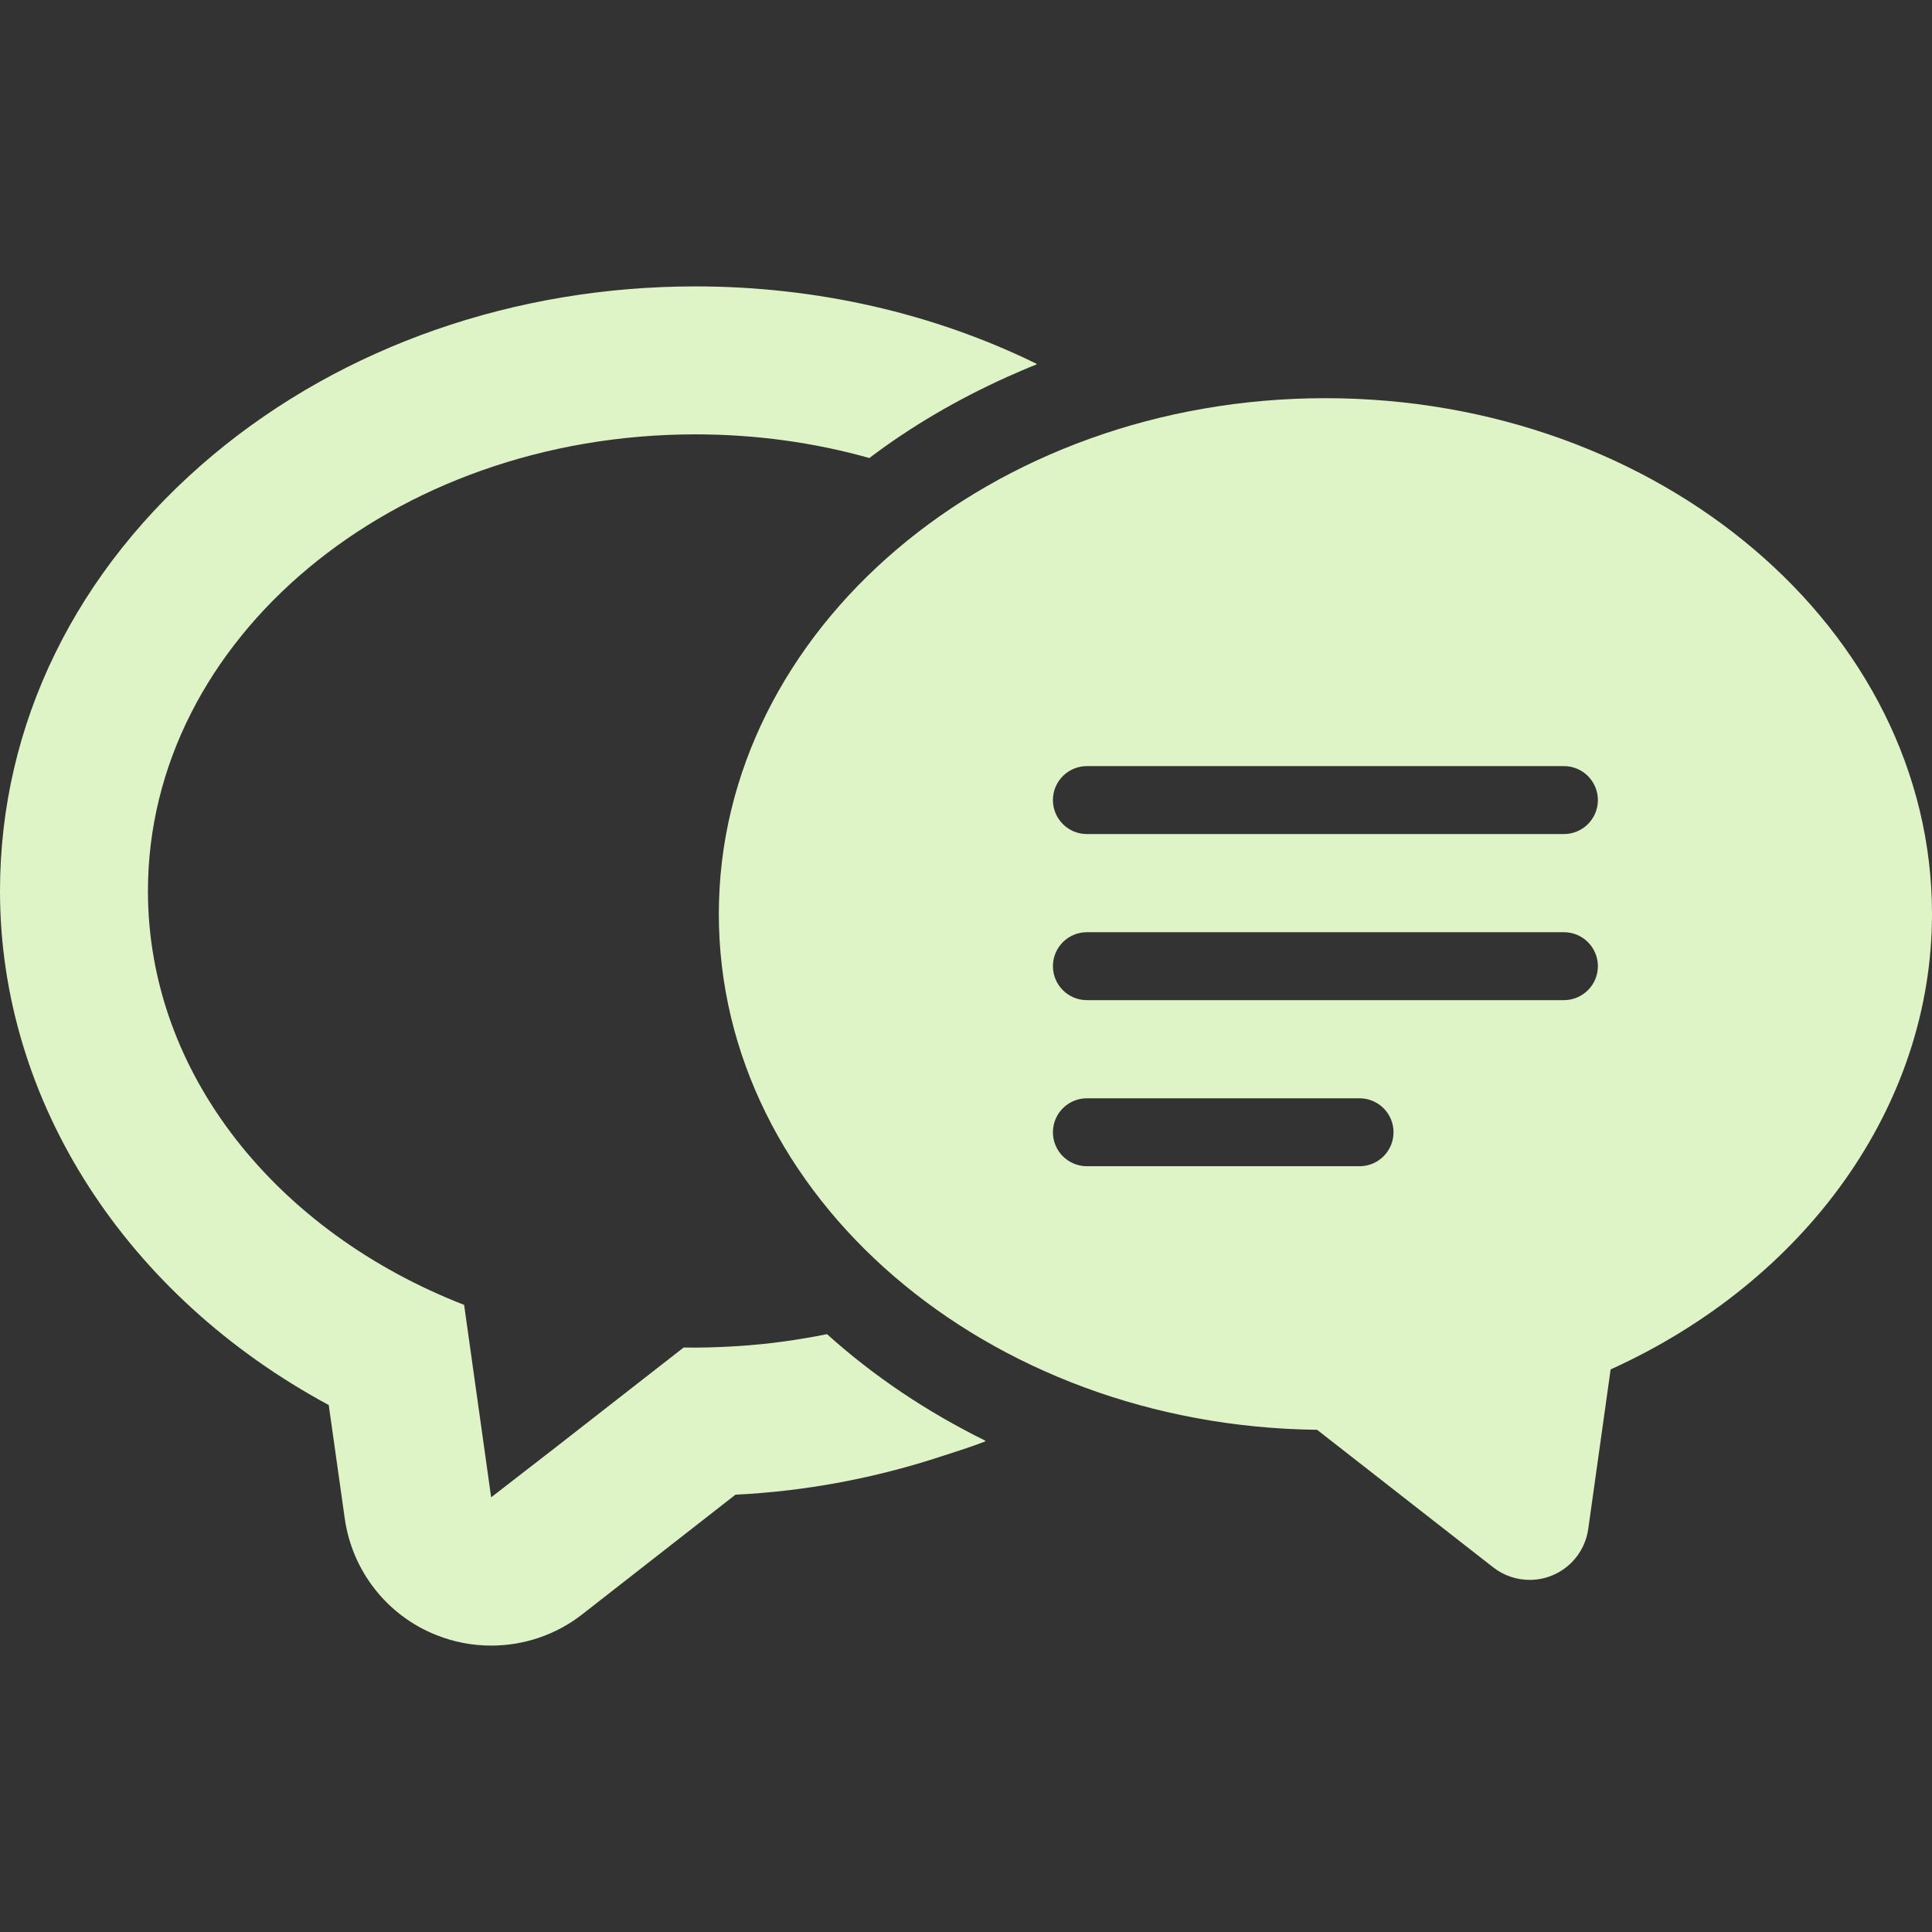 <!--?xml version="1.0" encoding="utf-8"?-->
<!-- Generator: Adobe Illustrator 18.1.1, SVG Export Plug-In . SVG Version: 6.00 Build 0)  -->

<svg version="1.1" id="_x31_0" xmlns="http://www.w3.org/2000/svg" xmlns:xlink="http://www.w3.org/1999/xlink" x="0px" y="0px" viewBox="0 0 512 512" style="width: 256px; height: 256px; opacity: 1;" xml:space="preserve">
<rect x="0" y="0" width="512" height="512" fill="#333333" stroke="none"/>
<style type="text/css">
	.st0{fill:#374149;}
</style>
<g>
	<path class="st0" d="M219.172,353.57c-1.93,0.406-3.898,0.734-5.859,1.07c-1.778,0.308-3.559,0.582-5.352,0.832
		c-3.988,0.554-8.027,0.969-12.121,1.238c-1.75,0.117-3.508,0.203-5.27,0.27c-2.09,0.074-4.18,0.156-6.293,0.156
		c-1.02,0-2.078-0.039-3.098-0.039l-33.965,26.496l-17.055,13.211l-7.164-51c-49.48-19.25-83.789-61.125-83.789-109.664
		c0-66.848,64.969-121.031,145.07-121.031c16.117,0,31.64,2.195,46.109,6.273c11.043-8.367,23.313-15.534,36.45-21.461
		c2.606-1.144,5.191-2.316,7.863-3.336c-0.043-0.019-0.086-0.035-0.125-0.054c0.066-0.027,0.129-0.062,0.195-0.086
		c-27.328-13.41-58.34-20.547-90.492-20.547c-47.871,0-93.234,15.84-127.661,44.539C20.114,150.902,0,191.953,0,236.141
		c0,55.91,33.523,107.312,87.121,136.21l4.234,29.993c1.922,13.878,11.133,25.683,24.114,30.898
		c4.742,1.918,9.722,2.859,14.703,2.859c8.625,0,17.133-2.82,24.113-8.274l40.618-31.718c18.977-0.93,37.39-4.489,54.832-10.242
		c3.824-1.23,7.66-2.446,11.398-3.886c-0.047-0.02-0.09-0.047-0.133-0.07c0.066-0.028,0.137-0.043,0.203-0.07
		C245.676,374.195,231.484,364.664,219.172,353.57z" style="fill: rgb(222, 244, 198);"></path>
	<path class="st0" d="M351.246,105.523c-88.637,0-160.75,61.325-160.75,136.703c0,74.75,70.914,135.68,158.543,136.684
		l46.679,36.457c2.805,2.187,6.211,3.32,9.657,3.32c1.984,0,3.976-0.374,5.874-1.14c5.196-2.102,8.875-6.813,9.653-12.364
		l5.934-42.277C478.875,339.32,512,292.813,512,242.226C512,166.848,439.886,105.523,351.246,105.523z M360.293,309.062h-72.254
		c-4.973,0-9.004-4.031-9.004-9c0-4.977,4.031-9.004,9.004-9.004h72.254c4.973,0,9.004,4.027,9.004,9.004
		C369.297,305.031,365.266,309.062,360.293,309.062z M279.035,256.047c0-4.973,4.031-9.004,9.004-9.004h126.418
		c4.969,0,9,4.031,9,9.004c0,4.968-4.031,9-9,9H288.039C283.066,265.047,279.035,261.015,279.035,256.047z M414.457,221.031H288.039
		c-4.973,0-9.004-4.031-9.004-9c0-4.973,4.031-9.004,9.004-9.004h126.418c4.969,0,9,4.031,9,9.004
		C423.457,217,419.426,221.031,414.457,221.031z" style="fill: rgb(222, 244, 198);"></path>
</g>
</svg>
